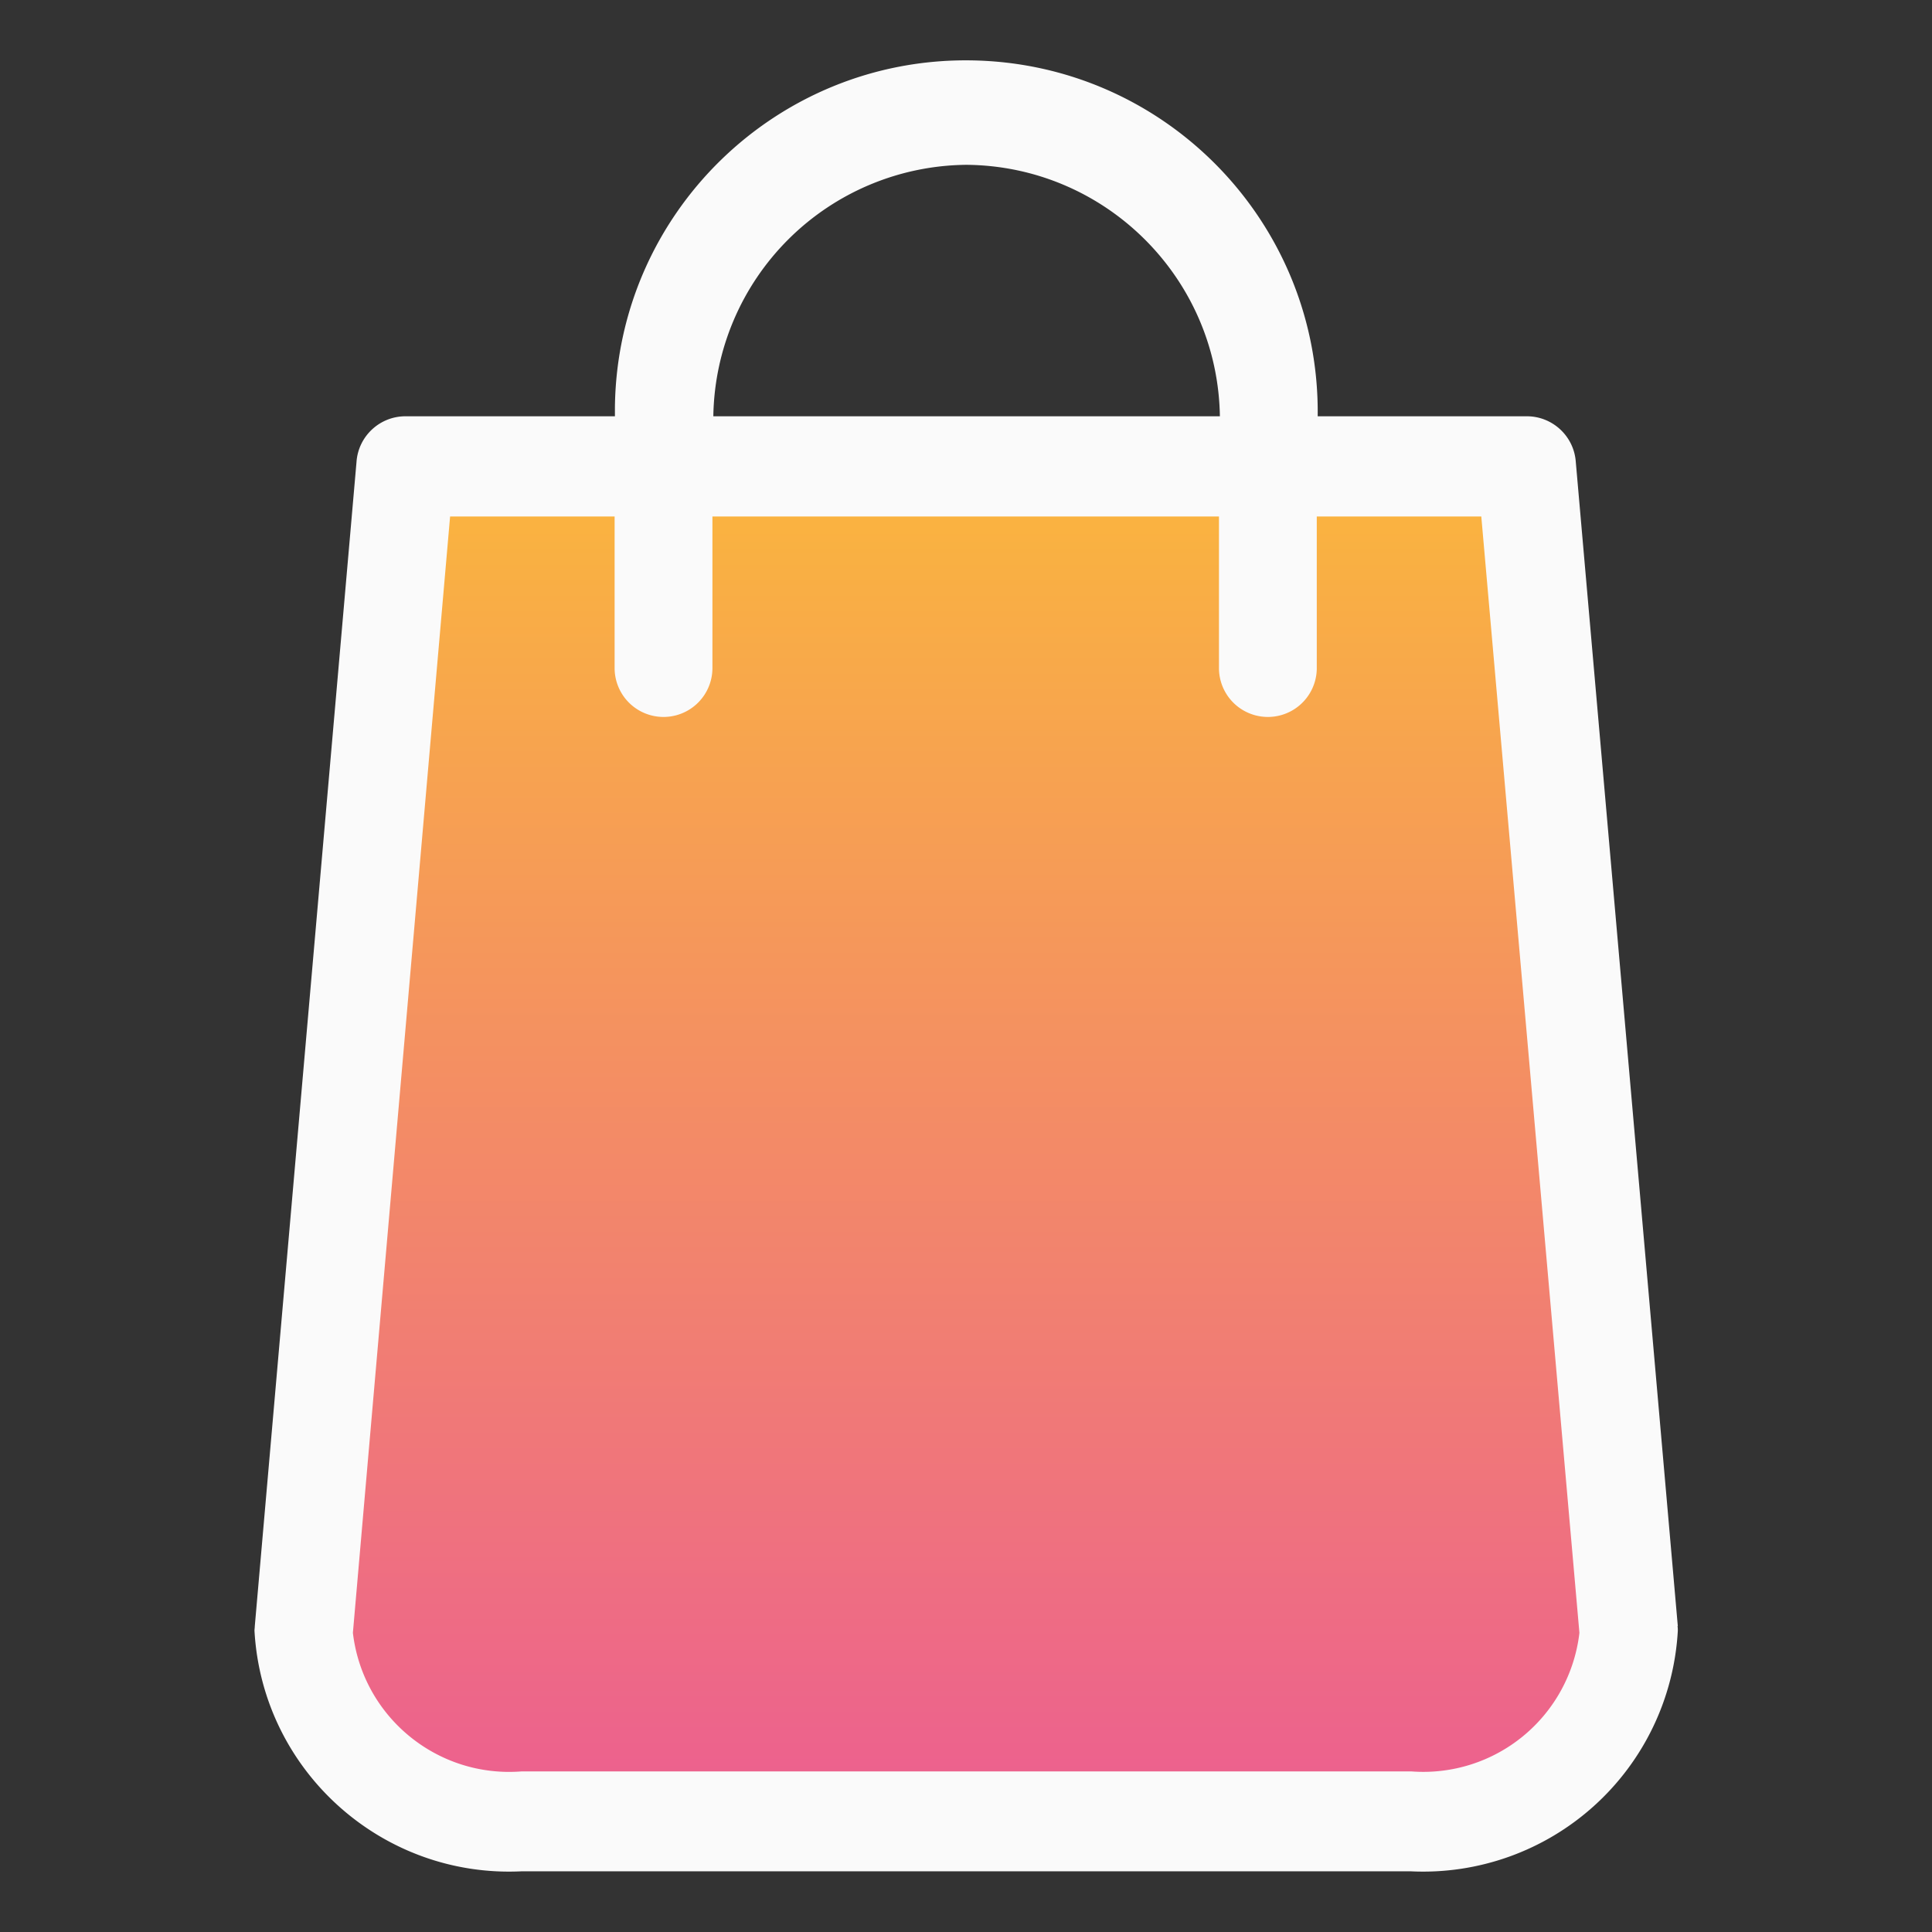 <svg xmlns="http://www.w3.org/2000/svg" id="Слой_1" x="0" y="0" version="1.1" viewBox="0 0 64 64" xml:space="preserve"><rect x="0" y="0" width="64" height="64" fill="#333333" stroke="none"/><style></style><switch><g><g id="Сгруппировать_4447_1_"><linearGradient id="Контур_4096_2_" x1="-65.188" x2="-65.188" y1="46.643" y2="44.614" gradientTransform="matrix(21.314 0 0 -21.636 1421.293 1025.456)" gradientUnits="userSpaceOnUse"><stop offset="0" stop-color="#fab43f"/><stop offset="1" stop-color="#ec5f90"/></linearGradient><path id="Контур_4096_1_" fill="url(#Контур_4096_2_)" d="M14.25 16.27h35.67l3.62 37.97-.99 2.64-2.64 2.3-3.62.99H15.22l-2.3-1.64-1.97-2.3-.66-2.64 3.96-37.32z"/><path id="korzinaa_1_" fill="#fafafa" d="M55.58 53.87L52.2 15.3c-.06-.85-.77-1.51-1.62-1.51h-6.93C43.73 7.37 38.59 2.09 32.16 2c-6.43-.09-11.71 5.06-11.79 11.48v.31h-6.94c-.85 0-1.56.66-1.62 1.51L8.44 53.87c0 .05-.01.1-.01.15.26 4.63 4.21 8.19 8.84 7.97h29.47a8.45 8.45 0 0 0 8.84-7.97c0-.05 0-.1-.01-.15h.01zM32.02 5.46c4.59.04 8.32 3.74 8.39 8.33H23.63a8.46 8.46 0 0 1 8.39-8.33zm14.73 53.22H17.28c-2.79.22-5.26-1.8-5.59-4.59l3.22-36.98h5.45v5.02a1.62 1.62 0 1 0 3.24 0v-5.02h16.78v5.02a1.62 1.62 0 1 0 3.24 0v-5.02h5.45l3.25 36.98a5.205 5.205 0 0 1-5.57 4.59z"/></g></g></switch></svg>